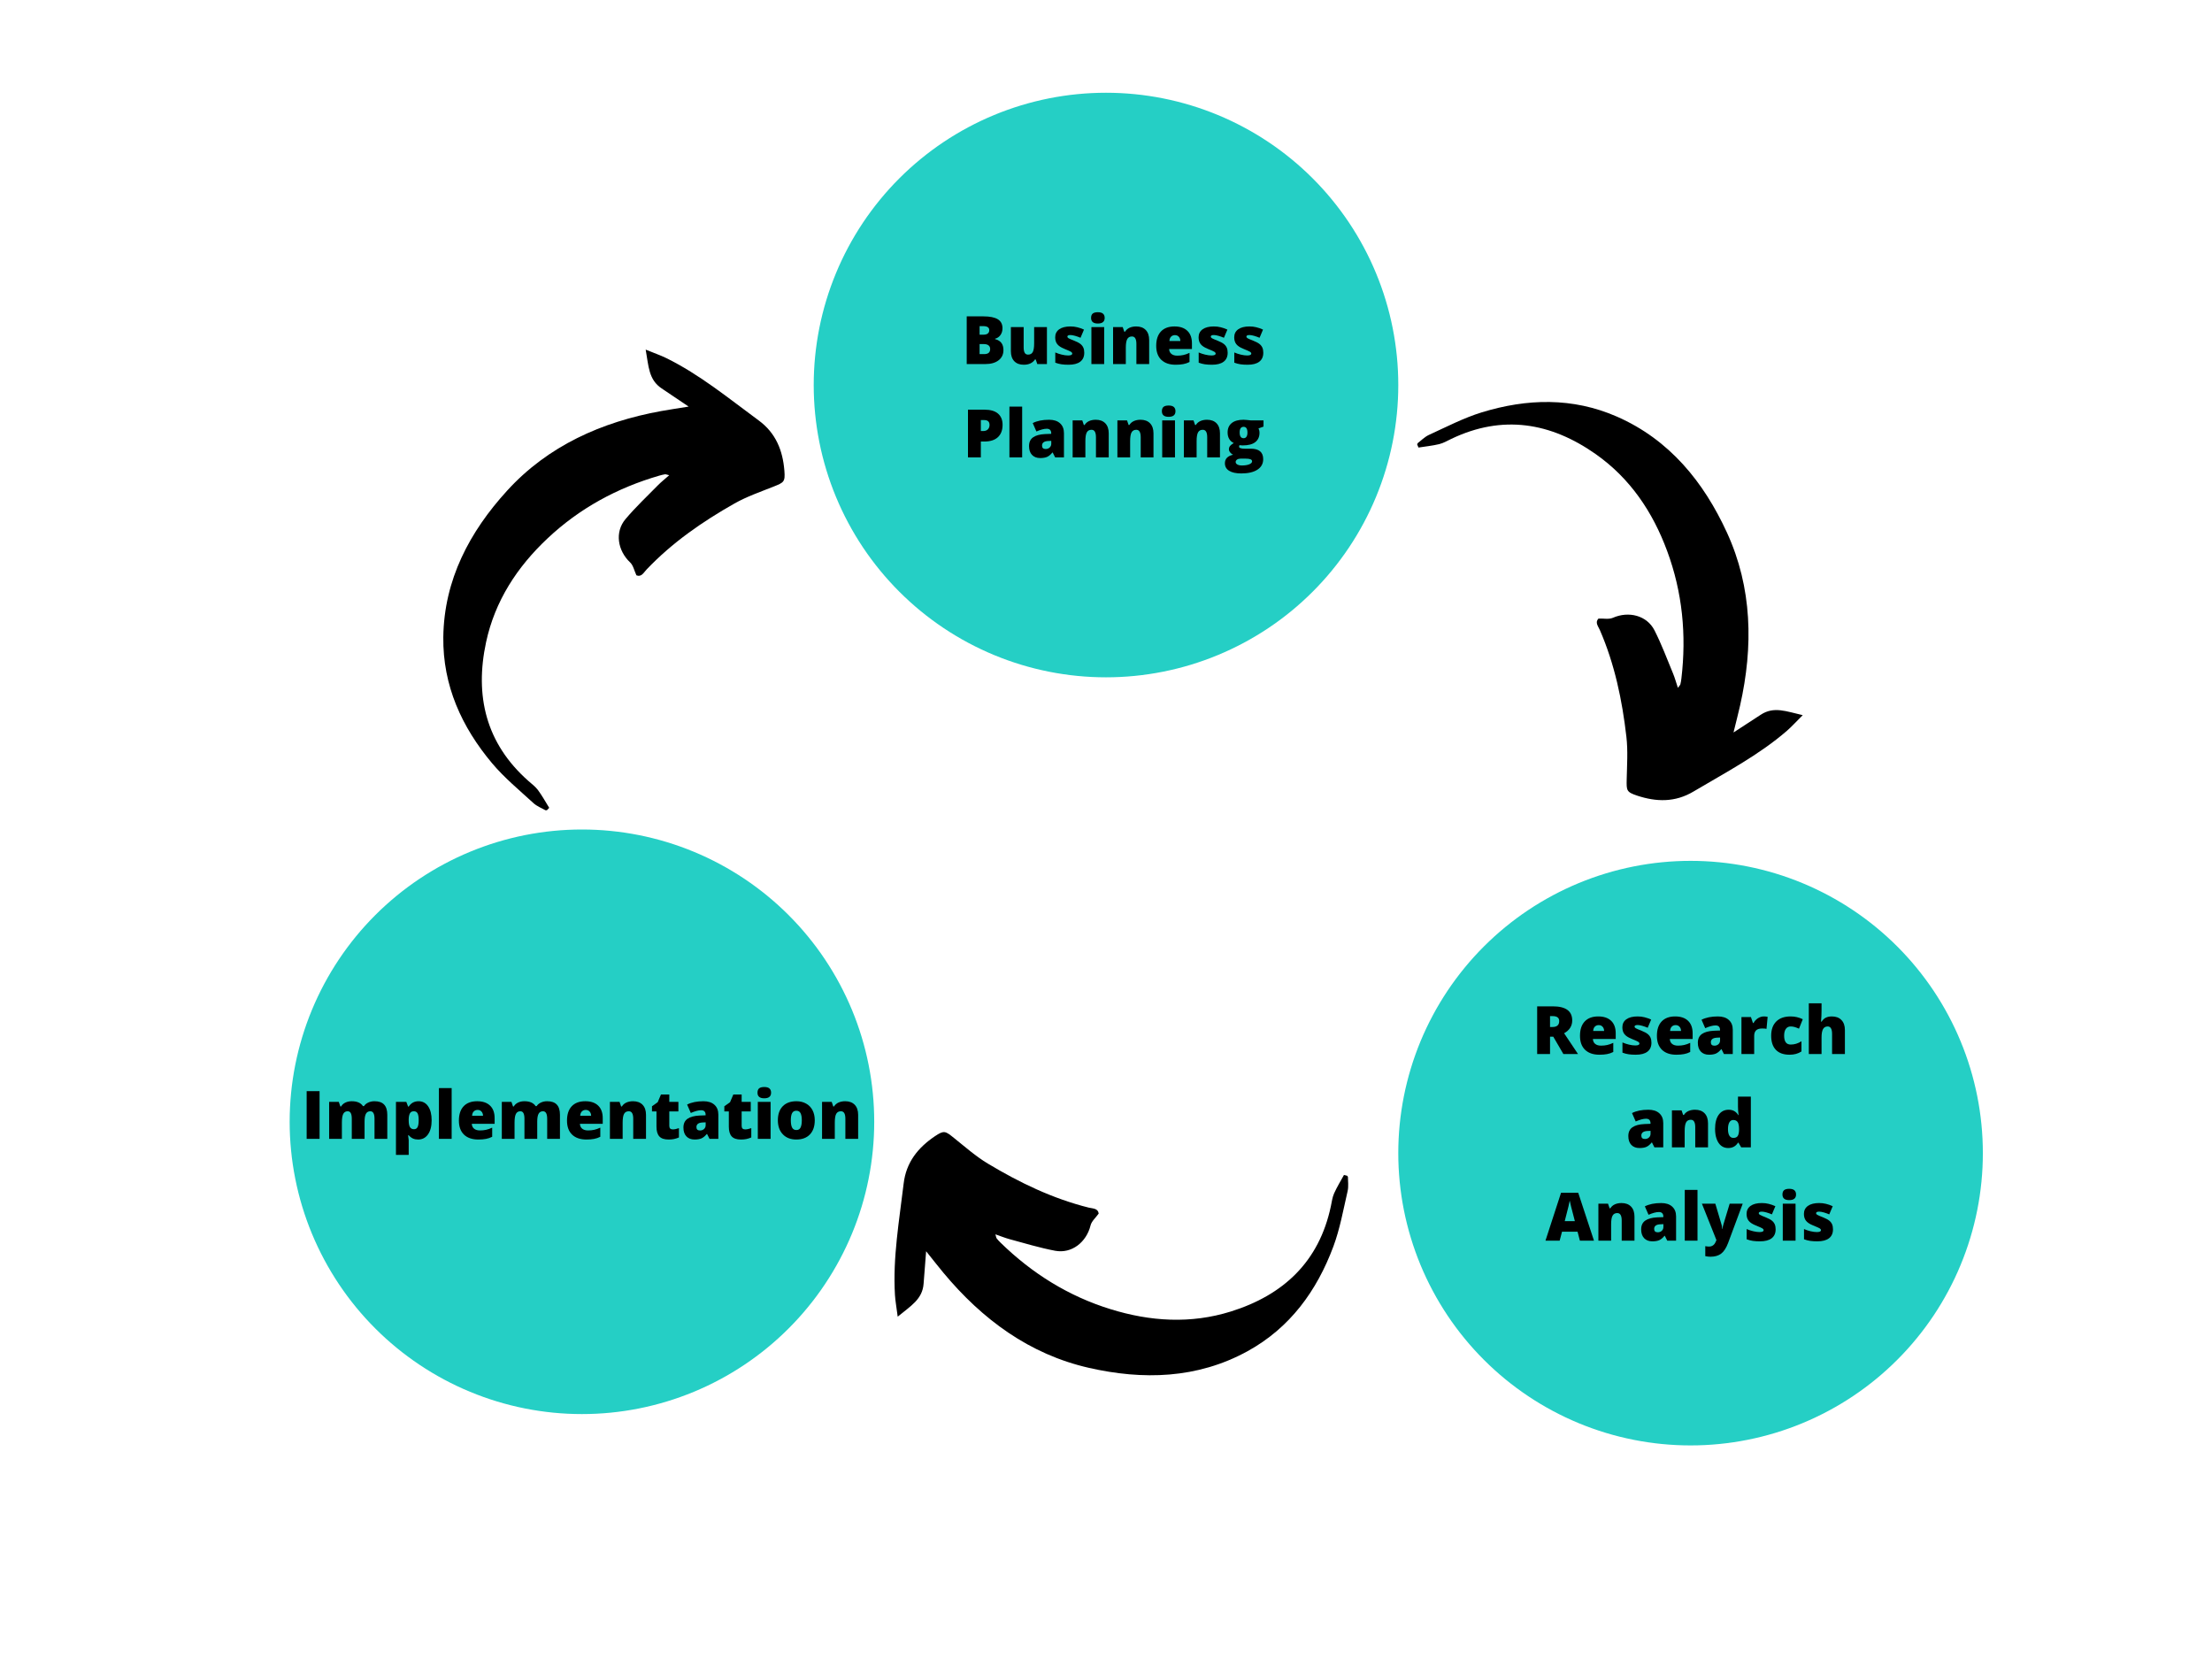 <?xml version="1.0" encoding="UTF-8"?>
<svg xmlns="http://www.w3.org/2000/svg" xmlns:xlink="http://www.w3.org/1999/xlink" width="768pt" height="576pt" viewBox="0 0 768 576" version="1.2">
<defs>
<g>
<symbol overflow="visible" id="glyph0-0">
<path style="stroke:none;" d="M 1.969 -16.562 L 11.516 -16.562 L 11.516 0 L 1.969 0 Z M 3.156 -1.172 L 10.328 -1.172 L 10.328 -15.391 L 3.156 -15.391 Z M 3.156 -1.172 "/>
</symbol>
<symbol overflow="visible" id="glyph0-1">
<path style="stroke:none;" d="M 1.797 -16.562 L 7.562 -16.562 C 9.812 -16.562 11.484 -16.227 12.578 -15.562 C 13.672 -14.895 14.219 -13.852 14.219 -12.438 C 14.219 -11.508 13.977 -10.719 13.5 -10.062 C 13.031 -9.406 12.406 -8.984 11.625 -8.797 L 11.625 -8.672 C 12.656 -8.398 13.398 -7.945 13.859 -7.312 C 14.316 -6.688 14.547 -5.863 14.547 -4.844 C 14.547 -3.344 13.977 -2.16 12.844 -1.297 C 11.719 -0.43 10.18 0 8.234 0 L 1.797 0 Z M 6.266 -10.203 L 7.609 -10.203 C 8.254 -10.203 8.75 -10.332 9.094 -10.594 C 9.445 -10.863 9.625 -11.258 9.625 -11.781 C 9.625 -12.707 8.922 -13.172 7.516 -13.172 L 6.266 -13.172 Z M 6.266 -6.938 L 6.266 -3.453 L 7.844 -3.453 C 9.238 -3.453 9.938 -4.039 9.938 -5.219 C 9.938 -5.77 9.75 -6.191 9.375 -6.484 C 9 -6.785 8.457 -6.938 7.75 -6.938 Z M 6.266 -6.938 "/>
</symbol>
<symbol overflow="visible" id="glyph0-2">
<path style="stroke:none;" d="M 10.672 0 L 10.125 -1.594 L 9.859 -1.594 C 9.484 -1.008 8.961 -0.555 8.297 -0.234 C 7.641 0.078 6.867 0.234 5.984 0.234 C 4.566 0.234 3.461 -0.176 2.672 -1 C 1.891 -1.82 1.5 -2.977 1.5 -4.469 L 1.5 -12.844 L 5.938 -12.844 L 5.938 -5.828 C 5.938 -4.984 6.055 -4.348 6.297 -3.922 C 6.535 -3.492 6.926 -3.281 7.469 -3.281 C 8.227 -3.281 8.77 -3.578 9.094 -4.172 C 9.414 -4.773 9.578 -5.789 9.578 -7.219 L 9.578 -12.844 L 14.016 -12.844 L 14.016 0 Z M 10.672 0 "/>
</symbol>
<symbol overflow="visible" id="glyph0-3">
<path style="stroke:none;" d="M 11.438 -3.938 C 11.438 -2.562 10.969 -1.52 10.031 -0.812 C 9.102 -0.113 7.758 0.234 6 0.234 C 5.051 0.234 4.223 0.18 3.516 0.078 C 2.816 -0.023 2.102 -0.211 1.375 -0.484 L 1.375 -4.031 C 2.062 -3.727 2.812 -3.477 3.625 -3.281 C 4.445 -3.082 5.18 -2.984 5.828 -2.984 C 6.785 -2.984 7.266 -3.203 7.266 -3.641 C 7.266 -3.867 7.129 -4.07 6.859 -4.25 C 6.586 -4.426 5.805 -4.773 4.516 -5.297 C 3.336 -5.773 2.516 -6.32 2.047 -6.938 C 1.578 -7.551 1.344 -8.332 1.344 -9.281 C 1.344 -10.469 1.801 -11.395 2.719 -12.062 C 3.645 -12.727 4.953 -13.062 6.641 -13.062 C 7.484 -13.062 8.273 -12.969 9.016 -12.781 C 9.766 -12.602 10.539 -12.332 11.344 -11.969 L 10.141 -9.125 C 9.547 -9.383 8.922 -9.609 8.266 -9.797 C 7.609 -9.984 7.07 -10.078 6.656 -10.078 C 5.938 -10.078 5.578 -9.898 5.578 -9.547 C 5.578 -9.328 5.703 -9.141 5.953 -8.984 C 6.203 -8.828 6.93 -8.508 8.141 -8.031 C 9.047 -7.664 9.719 -7.301 10.156 -6.938 C 10.594 -6.582 10.914 -6.164 11.125 -5.688 C 11.332 -5.207 11.438 -4.625 11.438 -3.938 Z M 11.438 -3.938 "/>
</symbol>
<symbol overflow="visible" id="glyph0-4">
<path style="stroke:none;" d="M 5.984 0 L 1.547 0 L 1.547 -12.844 L 5.984 -12.844 Z M 1.438 -16.031 C 1.438 -16.695 1.617 -17.191 1.984 -17.516 C 2.359 -17.836 2.957 -18 3.781 -18 C 4.602 -18 5.203 -17.832 5.578 -17.5 C 5.961 -17.164 6.156 -16.676 6.156 -16.031 C 6.156 -14.727 5.363 -14.078 3.781 -14.078 C 2.219 -14.078 1.438 -14.727 1.438 -16.031 Z M 1.438 -16.031 "/>
</symbol>
<symbol overflow="visible" id="glyph0-5">
<path style="stroke:none;" d="M 9.625 0 L 9.625 -7 C 9.625 -7.852 9.5 -8.492 9.25 -8.922 C 9.008 -9.359 8.617 -9.578 8.078 -9.578 C 7.328 -9.578 6.785 -9.281 6.453 -8.688 C 6.117 -8.094 5.953 -7.07 5.953 -5.625 L 5.953 0 L 1.531 0 L 1.531 -12.844 L 4.875 -12.844 L 5.422 -11.25 L 5.688 -11.25 C 6.062 -11.852 6.582 -12.305 7.25 -12.609 C 7.926 -12.91 8.695 -13.062 9.562 -13.062 C 10.977 -13.062 12.082 -12.648 12.875 -11.828 C 13.664 -11.004 14.062 -9.844 14.062 -8.344 L 14.062 0 Z M 9.625 0 "/>
</symbol>
<symbol overflow="visible" id="glyph0-6">
<path style="stroke:none;" d="M 7.734 0.234 C 5.586 0.234 3.922 -0.332 2.734 -1.469 C 1.555 -2.613 0.969 -4.234 0.969 -6.328 C 0.969 -8.492 1.516 -10.156 2.609 -11.312 C 3.711 -12.477 5.281 -13.062 7.312 -13.062 C 9.238 -13.062 10.727 -12.555 11.781 -11.547 C 12.844 -10.535 13.375 -9.082 13.375 -7.188 L 13.375 -5.219 L 5.453 -5.219 C 5.484 -4.5 5.742 -3.938 6.234 -3.531 C 6.734 -3.125 7.41 -2.922 8.266 -2.922 C 9.035 -2.922 9.75 -2.992 10.406 -3.141 C 11.062 -3.285 11.77 -3.535 12.531 -3.891 L 12.531 -0.719 C 11.832 -0.363 11.113 -0.117 10.375 0.016 C 9.633 0.16 8.754 0.234 7.734 0.234 Z M 7.469 -10.047 C 6.945 -10.047 6.508 -9.879 6.156 -9.547 C 5.801 -9.223 5.598 -8.711 5.547 -8.016 L 9.344 -8.016 C 9.332 -8.629 9.156 -9.117 8.812 -9.484 C 8.477 -9.859 8.031 -10.047 7.469 -10.047 Z M 7.469 -10.047 "/>
</symbol>
<symbol overflow="visible" id="glyph0-7">
<path style="stroke:none;" d="M 13.812 -11.297 C 13.812 -9.441 13.266 -8.008 12.172 -7 C 11.078 -6 9.523 -5.5 7.516 -5.5 L 6.266 -5.5 L 6.266 0 L 1.797 0 L 1.797 -16.562 L 7.516 -16.562 C 9.609 -16.562 11.18 -16.102 12.234 -15.188 C 13.285 -14.281 13.812 -12.984 13.812 -11.297 Z M 6.266 -9.141 L 7.078 -9.141 C 7.754 -9.141 8.289 -9.328 8.688 -9.703 C 9.082 -10.086 9.281 -10.609 9.281 -11.266 C 9.281 -12.391 8.66 -12.953 7.422 -12.953 L 6.266 -12.953 Z M 6.266 -9.141 "/>
</symbol>
<symbol overflow="visible" id="glyph0-8">
<path style="stroke:none;" d="M 5.953 0 L 1.531 0 L 1.531 -17.625 L 5.953 -17.625 Z M 5.953 0 "/>
</symbol>
<symbol overflow="visible" id="glyph0-9">
<path style="stroke:none;" d="M 9.906 0 L 9.047 -1.703 L 8.969 -1.703 C 8.363 -0.961 7.75 -0.453 7.125 -0.172 C 6.508 0.098 5.711 0.234 4.734 0.234 C 3.523 0.234 2.57 -0.129 1.875 -0.859 C 1.188 -1.586 0.844 -2.609 0.844 -3.922 C 0.844 -5.285 1.316 -6.301 2.266 -6.969 C 3.211 -7.633 4.594 -8.008 6.406 -8.094 L 8.547 -8.172 L 8.547 -8.344 C 8.547 -9.406 8.023 -9.938 6.984 -9.938 C 6.047 -9.938 4.852 -9.617 3.406 -8.984 L 2.125 -11.906 C 3.625 -12.676 5.516 -13.062 7.797 -13.062 C 9.441 -13.062 10.711 -12.648 11.609 -11.828 C 12.516 -11.016 12.969 -9.879 12.969 -8.422 L 12.969 0 Z M 6.609 -2.906 C 7.148 -2.906 7.609 -3.07 7.984 -3.406 C 8.367 -3.75 8.562 -4.191 8.562 -4.734 L 8.562 -5.734 L 7.547 -5.688 C 6.086 -5.633 5.359 -5.098 5.359 -4.078 C 5.359 -3.297 5.773 -2.906 6.609 -2.906 Z M 6.609 -2.906 "/>
</symbol>
<symbol overflow="visible" id="glyph0-10">
<path style="stroke:none;" d="M 13.641 -12.844 L 13.641 -10.688 L 11.891 -10.047 C 12.129 -9.609 12.25 -9.098 12.25 -8.516 C 12.25 -7.141 11.758 -6.066 10.781 -5.297 C 9.812 -4.535 8.367 -4.156 6.453 -4.156 C 5.973 -4.156 5.594 -4.188 5.312 -4.25 C 5.207 -4.051 5.156 -3.863 5.156 -3.688 C 5.156 -3.469 5.332 -3.301 5.688 -3.188 C 6.039 -3.07 6.504 -3.016 7.078 -3.016 L 9.219 -3.016 C 12.094 -3.016 13.531 -1.801 13.531 0.625 C 13.531 2.188 12.863 3.398 11.531 4.266 C 10.195 5.141 8.328 5.578 5.922 5.578 C 4.098 5.578 2.691 5.27 1.703 4.656 C 0.723 4.051 0.234 3.18 0.234 2.047 C 0.234 0.504 1.18 -0.484 3.078 -0.922 C 2.691 -1.086 2.352 -1.352 2.062 -1.719 C 1.77 -2.094 1.625 -2.461 1.625 -2.828 C 1.625 -3.234 1.734 -3.586 1.953 -3.891 C 2.172 -4.191 2.625 -4.555 3.312 -4.984 C 2.656 -5.273 2.133 -5.734 1.75 -6.359 C 1.363 -6.992 1.172 -7.758 1.172 -8.656 C 1.172 -10.051 1.645 -11.133 2.594 -11.906 C 3.551 -12.676 4.914 -13.062 6.688 -13.062 C 6.914 -13.062 7.316 -13.035 7.891 -12.984 C 8.473 -12.93 8.898 -12.883 9.172 -12.844 Z M 3.969 1.594 C 3.969 1.957 4.16 2.25 4.547 2.469 C 4.941 2.695 5.469 2.812 6.125 2.812 C 7.195 2.812 8.055 2.676 8.703 2.406 C 9.348 2.133 9.672 1.789 9.672 1.375 C 9.672 1.031 9.473 0.785 9.078 0.641 C 8.691 0.504 8.129 0.438 7.391 0.438 L 5.672 0.438 C 5.191 0.438 4.785 0.547 4.453 0.766 C 4.129 0.992 3.969 1.27 3.969 1.594 Z M 5.359 -8.641 C 5.359 -7.316 5.816 -6.656 6.734 -6.656 C 7.148 -6.656 7.473 -6.816 7.703 -7.141 C 7.941 -7.473 8.062 -7.961 8.062 -8.609 C 8.062 -9.941 7.617 -10.609 6.734 -10.609 C 5.816 -10.609 5.359 -9.953 5.359 -8.641 Z M 5.359 -8.641 "/>
</symbol>
<symbol overflow="visible" id="glyph0-11">
<path style="stroke:none;" d="M 6.266 -6.031 L 6.266 0 L 1.797 0 L 1.797 -16.562 L 7.219 -16.562 C 11.719 -16.562 13.969 -14.93 13.969 -11.672 C 13.969 -9.754 13.031 -8.27 11.156 -7.219 L 15.984 0 L 10.906 0 L 7.391 -6.031 Z M 6.266 -9.391 L 7.109 -9.391 C 8.672 -9.391 9.453 -10.082 9.453 -11.469 C 9.453 -12.602 8.688 -13.172 7.156 -13.172 L 6.266 -13.172 Z M 6.266 -9.391 "/>
</symbol>
<symbol overflow="visible" id="glyph0-12">
<path style="stroke:none;" d="M 9.281 -13.062 C 9.664 -13.062 10.031 -13.031 10.375 -12.969 L 10.625 -12.922 L 10.234 -8.75 C 9.867 -8.832 9.363 -8.875 8.719 -8.875 C 7.758 -8.875 7.055 -8.656 6.609 -8.219 C 6.172 -7.781 5.953 -7.145 5.953 -6.312 L 5.953 0 L 1.531 0 L 1.531 -12.844 L 4.828 -12.844 L 5.516 -10.781 L 5.734 -10.781 C 6.098 -11.469 6.609 -12.02 7.266 -12.438 C 7.93 -12.852 8.602 -13.062 9.281 -13.062 Z M 9.281 -13.062 "/>
</symbol>
<symbol overflow="visible" id="glyph0-13">
<path style="stroke:none;" d="M 7.375 0.234 C 5.27 0.234 3.676 -0.332 2.594 -1.469 C 1.508 -2.602 0.969 -4.234 0.969 -6.359 C 0.969 -8.484 1.551 -10.129 2.719 -11.297 C 3.895 -12.473 5.566 -13.062 7.734 -13.062 C 9.211 -13.062 10.613 -12.738 11.938 -12.094 L 10.625 -8.812 C 10.094 -9.051 9.598 -9.238 9.141 -9.375 C 8.691 -9.508 8.223 -9.578 7.734 -9.578 C 7.016 -9.578 6.457 -9.297 6.062 -8.734 C 5.664 -8.18 5.469 -7.395 5.469 -6.375 C 5.469 -4.32 6.227 -3.297 7.75 -3.297 C 9.051 -3.297 10.297 -3.676 11.484 -4.438 L 11.484 -0.906 C 10.348 -0.145 8.977 0.234 7.375 0.234 Z M 7.375 0.234 "/>
</symbol>
<symbol overflow="visible" id="glyph0-14">
<path style="stroke:none;" d="M 9.609 0 L 9.609 -7 C 9.609 -8.719 9.098 -9.578 8.078 -9.578 C 7.348 -9.578 6.812 -9.273 6.469 -8.672 C 6.125 -8.066 5.953 -7.055 5.953 -5.641 L 5.953 0 L 1.531 0 L 1.531 -17.625 L 5.953 -17.625 L 5.953 -15.125 C 5.953 -13.988 5.895 -12.695 5.781 -11.25 L 5.984 -11.25 C 6.398 -11.914 6.898 -12.383 7.484 -12.656 C 8.066 -12.926 8.742 -13.062 9.516 -13.062 C 10.953 -13.062 12.066 -12.645 12.859 -11.812 C 13.66 -10.988 14.062 -9.832 14.062 -8.344 L 14.062 0 Z M 9.609 0 "/>
</symbol>
<symbol overflow="visible" id="glyph0-15">
<path style="stroke:none;" d="M 5.516 0.234 C 4.598 0.234 3.797 -0.023 3.109 -0.547 C 2.43 -1.078 1.906 -1.848 1.531 -2.859 C 1.156 -3.867 0.969 -5.051 0.969 -6.406 C 0.969 -8.488 1.383 -10.117 2.219 -11.297 C 3.062 -12.473 4.219 -13.062 5.688 -13.062 C 6.406 -13.062 7.035 -12.914 7.578 -12.625 C 8.117 -12.344 8.609 -11.863 9.047 -11.188 L 9.141 -11.188 C 8.992 -12.188 8.922 -13.191 8.922 -14.203 L 8.922 -17.625 L 13.391 -17.625 L 13.391 0 L 10.047 0 L 9.094 -1.625 L 8.922 -1.625 C 8.16 -0.383 7.023 0.234 5.516 0.234 Z M 7.328 -3.281 C 8.035 -3.281 8.535 -3.5 8.828 -3.938 C 9.117 -4.383 9.273 -5.07 9.297 -6 L 9.297 -6.359 C 9.297 -7.492 9.133 -8.301 8.812 -8.781 C 8.488 -9.258 7.977 -9.5 7.281 -9.5 C 6.695 -9.5 6.242 -9.223 5.922 -8.672 C 5.609 -8.117 5.453 -7.336 5.453 -6.328 C 5.453 -5.336 5.613 -4.582 5.938 -4.062 C 6.258 -3.539 6.723 -3.281 7.328 -3.281 Z M 7.328 -3.281 "/>
</symbol>
<symbol overflow="visible" id="glyph0-16">
<path style="stroke:none;" d="M 11.953 0 L 11.141 -3.109 L 5.75 -3.109 L 4.922 0 L 0 0 L 5.406 -16.625 L 11.375 -16.625 L 16.844 0 Z M 10.203 -6.781 L 9.5 -9.5 C 9.332 -10.102 9.129 -10.883 8.891 -11.844 C 8.648 -12.801 8.492 -13.488 8.422 -13.906 C 8.348 -13.52 8.211 -12.883 8.016 -12 C 7.816 -11.113 7.375 -9.375 6.688 -6.781 Z M 10.203 -6.781 "/>
</symbol>
<symbol overflow="visible" id="glyph0-17">
<path style="stroke:none;" d="M -0.016 -12.844 L 4.641 -12.844 L 6.828 -5.469 C 6.93 -5.082 7 -4.617 7.031 -4.078 L 7.125 -4.078 C 7.188 -4.598 7.273 -5.055 7.391 -5.453 L 9.625 -12.844 L 14.156 -12.844 L 9.078 0.812 C 8.422 2.551 7.617 3.781 6.672 4.5 C 5.723 5.219 4.488 5.578 2.969 5.578 C 2.375 5.578 1.77 5.508 1.156 5.375 L 1.156 1.906 C 1.551 2 2.008 2.047 2.531 2.047 C 2.914 2.047 3.254 1.969 3.547 1.812 C 3.848 1.664 4.109 1.453 4.328 1.172 C 4.547 0.898 4.781 0.445 5.031 -0.188 Z M -0.016 -12.844 "/>
</symbol>
<symbol overflow="visible" id="glyph0-18">
<path style="stroke:none;" d="M 1.797 0 L 1.797 -16.562 L 6.281 -16.562 L 6.281 0 Z M 1.797 0 "/>
</symbol>
<symbol overflow="visible" id="glyph0-19">
<path style="stroke:none;" d="M 17.281 0 L 17.281 -6.984 C 17.281 -7.848 17.16 -8.492 16.922 -8.922 C 16.691 -9.359 16.32 -9.578 15.812 -9.578 C 15.125 -9.578 14.617 -9.285 14.297 -8.703 C 13.984 -8.129 13.828 -7.223 13.828 -5.984 L 13.828 0 L 9.391 0 L 9.391 -6.984 C 9.391 -7.848 9.273 -8.492 9.047 -8.922 C 8.828 -9.359 8.461 -9.578 7.953 -9.578 C 7.254 -9.578 6.742 -9.27 6.422 -8.656 C 6.109 -8.039 5.953 -7.031 5.953 -5.625 L 5.953 0 L 1.531 0 L 1.531 -12.844 L 4.875 -12.844 L 5.422 -11.25 L 5.688 -11.25 C 6.031 -11.844 6.523 -12.289 7.172 -12.594 C 7.816 -12.906 8.551 -13.062 9.375 -13.062 C 11.219 -13.062 12.516 -12.5 13.266 -11.375 L 13.625 -11.375 C 13.977 -11.906 14.477 -12.316 15.125 -12.609 C 15.77 -12.91 16.484 -13.062 17.266 -13.062 C 18.785 -13.062 19.906 -12.672 20.625 -11.891 C 21.352 -11.117 21.719 -9.938 21.719 -8.344 L 21.719 0 Z M 17.281 0 "/>
</symbol>
<symbol overflow="visible" id="glyph0-20">
<path style="stroke:none;" d="M 9.234 0.234 C 8.586 0.234 8.004 0.125 7.484 -0.094 C 6.973 -0.312 6.461 -0.695 5.953 -1.25 L 5.75 -1.25 C 5.883 -0.352 5.953 0.203 5.953 0.422 L 5.953 5.578 L 1.531 5.578 L 1.531 -12.844 L 5.125 -12.844 L 5.75 -11.203 L 5.953 -11.203 C 6.773 -12.441 7.914 -13.062 9.375 -13.062 C 10.789 -13.062 11.898 -12.473 12.703 -11.297 C 13.516 -10.117 13.922 -8.504 13.922 -6.453 C 13.922 -4.379 13.5 -2.742 12.656 -1.547 C 11.812 -0.359 10.672 0.234 9.234 0.234 Z M 7.75 -9.578 C 7.102 -9.578 6.648 -9.344 6.391 -8.875 C 6.129 -8.414 5.984 -7.734 5.953 -6.828 L 5.953 -6.469 C 5.953 -5.363 6.098 -4.566 6.391 -4.078 C 6.691 -3.586 7.16 -3.344 7.797 -3.344 C 8.359 -3.344 8.77 -3.582 9.031 -4.062 C 9.289 -4.551 9.422 -5.359 9.422 -6.484 C 9.422 -7.586 9.289 -8.379 9.031 -8.859 C 8.77 -9.336 8.344 -9.578 7.75 -9.578 Z M 7.75 -9.578 "/>
</symbol>
<symbol overflow="visible" id="glyph0-21">
<path style="stroke:none;" d="M 7.812 -3.281 C 8.414 -3.281 9.129 -3.426 9.953 -3.719 L 9.953 -0.484 C 9.359 -0.234 8.789 -0.051 8.25 0.062 C 7.707 0.176 7.078 0.234 6.359 0.234 C 4.867 0.234 3.797 -0.129 3.141 -0.859 C 2.484 -1.586 2.156 -2.707 2.156 -4.219 L 2.156 -9.516 L 0.594 -9.516 L 0.594 -11.312 L 2.578 -12.719 L 3.719 -15.406 L 6.609 -15.406 L 6.609 -12.844 L 9.766 -12.844 L 9.766 -9.516 L 6.609 -9.516 L 6.609 -4.516 C 6.609 -3.691 7.008 -3.281 7.812 -3.281 Z M 7.812 -3.281 "/>
</symbol>
<symbol overflow="visible" id="glyph0-22">
<path style="stroke:none;" d="M 13.781 -6.453 C 13.781 -4.348 13.219 -2.707 12.094 -1.531 C 10.969 -0.352 9.391 0.234 7.359 0.234 C 5.41 0.234 3.859 -0.363 2.703 -1.562 C 1.547 -2.77 0.969 -4.398 0.969 -6.453 C 0.969 -8.535 1.531 -10.156 2.656 -11.312 C 3.789 -12.477 5.379 -13.062 7.422 -13.062 C 8.68 -13.062 9.797 -12.789 10.766 -12.25 C 11.734 -11.719 12.477 -10.953 13 -9.953 C 13.52 -8.953 13.781 -7.785 13.781 -6.453 Z M 5.469 -6.453 C 5.469 -5.348 5.613 -4.504 5.906 -3.922 C 6.207 -3.348 6.703 -3.062 7.391 -3.062 C 8.078 -3.062 8.562 -3.348 8.844 -3.922 C 9.133 -4.504 9.281 -5.348 9.281 -6.453 C 9.281 -7.547 9.133 -8.367 8.844 -8.922 C 8.562 -9.484 8.07 -9.766 7.375 -9.766 C 6.695 -9.766 6.207 -9.484 5.906 -8.922 C 5.613 -8.367 5.469 -7.547 5.469 -6.453 Z M 5.469 -6.453 "/>
</symbol>
</g>
<clipPath id="clip1">
  <path d="M 153.914 121.195 L 272.414 121.195 L 272.414 281.32 L 153.914 281.32 Z M 153.914 121.195 "/>
</clipPath>
<clipPath id="clip2">
  <path d="M 491 139 L 626 139 L 626 278 L 491 278 Z M 491 139 "/>
</clipPath>
<clipPath id="clip3">
  <path d="M 506.062 121.199 L 653.84 183.828 L 607.602 292.934 L 459.824 230.305 Z M 506.062 121.199 "/>
</clipPath>
<clipPath id="clip4">
  <path d="M 653.496 183.68 L 505.719 121.051 L 459.477 230.156 L 607.254 292.789 Z M 653.496 183.68 "/>
</clipPath>
<clipPath id="clip5">
  <path d="M 310 393 L 469 393 L 469 478 L 310 478 Z M 310 393 "/>
</clipPath>
<clipPath id="clip6">
  <path d="M 485.477 439.52 L 345.797 518.578 L 287.43 415.449 L 427.109 336.395 Z M 485.477 439.52 "/>
</clipPath>
<clipPath id="clip7">
  <path d="M 346.125 518.391 L 485.805 439.336 L 427.434 336.207 L 287.754 415.266 Z M 346.125 518.391 "/>
</clipPath>
</defs>
<g id="surface1">
<path style=" stroke:none;fill-rule:nonzero;fill:rgb(14.51%,81.18%,77.249%);fill-opacity:1;" d="M 384 32.203 C 382.34 32.203 380.68 32.242 379.02 32.324 C 377.363 32.406 375.707 32.527 374.055 32.691 C 372.398 32.852 370.754 33.055 369.109 33.301 C 367.469 33.543 365.832 33.828 364.203 34.152 C 362.574 34.477 360.953 34.84 359.344 35.242 C 357.73 35.645 356.133 36.09 354.543 36.57 C 352.953 37.055 351.375 37.574 349.812 38.133 C 348.25 38.691 346.699 39.289 345.164 39.926 C 343.629 40.562 342.113 41.234 340.613 41.945 C 339.109 42.656 337.629 43.402 336.164 44.184 C 334.699 44.969 333.254 45.785 331.828 46.641 C 330.402 47.492 329 48.383 327.621 49.305 C 326.238 50.227 324.883 51.184 323.547 52.172 C 322.215 53.16 320.906 54.184 319.621 55.238 C 318.336 56.289 317.082 57.375 315.852 58.488 C 314.621 59.605 313.418 60.75 312.242 61.926 C 311.066 63.098 309.922 64.301 308.809 65.531 C 307.691 66.762 306.609 68.02 305.555 69.305 C 304.5 70.586 303.48 71.895 302.492 73.23 C 301.5 74.562 300.543 75.922 299.621 77.301 C 298.699 78.684 297.812 80.086 296.957 81.512 C 296.105 82.934 295.285 84.379 294.504 85.844 C 293.719 87.309 292.973 88.793 292.262 90.293 C 291.555 91.793 290.879 93.312 290.246 94.848 C 289.609 96.383 289.012 97.93 288.453 99.496 C 287.891 101.059 287.371 102.633 286.891 104.223 C 286.406 105.812 285.965 107.414 285.562 109.023 C 285.156 110.637 284.793 112.254 284.469 113.883 C 284.145 115.512 283.863 117.148 283.617 118.793 C 283.375 120.434 283.172 122.082 283.008 123.734 C 282.844 125.387 282.723 127.043 282.641 128.703 C 282.559 130.359 282.52 132.02 282.52 133.684 C 282.52 135.344 282.559 137.004 282.641 138.66 C 282.723 140.32 282.844 141.977 283.008 143.629 C 283.172 145.281 283.375 146.93 283.617 148.57 C 283.863 150.215 284.145 151.852 284.469 153.48 C 284.793 155.109 285.156 156.73 285.562 158.34 C 285.965 159.949 286.406 161.551 286.891 163.141 C 287.371 164.73 287.891 166.305 288.453 167.871 C 289.012 169.434 289.609 170.98 290.246 172.516 C 290.879 174.051 291.555 175.57 292.262 177.07 C 292.973 178.57 293.719 180.055 294.504 181.52 C 295.285 182.984 296.105 184.43 296.957 185.852 C 297.812 187.277 298.699 188.68 299.621 190.062 C 300.543 191.441 301.5 192.801 302.492 194.133 C 303.48 195.469 304.5 196.777 305.555 198.059 C 306.609 199.344 307.691 200.602 308.809 201.832 C 309.922 203.062 311.066 204.266 312.242 205.438 C 313.418 206.613 314.621 207.758 315.852 208.875 C 317.082 209.988 318.336 211.074 319.621 212.129 C 320.906 213.18 322.215 214.203 323.547 215.191 C 324.883 216.18 326.238 217.137 327.621 218.059 C 329 218.98 330.402 219.871 331.828 220.723 C 333.254 221.578 334.699 222.398 336.164 223.18 C 337.629 223.961 339.109 224.707 340.613 225.418 C 342.113 226.129 343.629 226.801 345.164 227.438 C 346.699 228.074 348.25 228.672 349.812 229.23 C 351.375 229.789 352.953 230.309 354.543 230.793 C 356.133 231.273 357.73 231.719 359.344 232.121 C 360.953 232.523 362.574 232.887 364.203 233.211 C 365.832 233.535 367.469 233.82 369.109 234.062 C 370.754 234.309 372.398 234.512 374.055 234.672 C 375.707 234.836 377.363 234.957 379.02 235.039 C 380.68 235.121 382.34 235.164 384 235.164 C 385.66 235.164 387.32 235.121 388.98 235.039 C 390.637 234.957 392.293 234.836 393.945 234.672 C 395.602 234.512 397.246 234.309 398.891 234.062 C 400.531 233.82 402.168 233.535 403.797 233.211 C 405.426 232.887 407.047 232.523 408.656 232.121 C 410.27 231.719 411.867 231.273 413.457 230.793 C 415.047 230.309 416.625 229.789 418.188 229.23 C 419.75 228.672 421.301 228.074 422.836 227.438 C 424.371 226.801 425.887 226.129 427.387 225.418 C 428.891 224.707 430.371 223.961 431.836 223.18 C 433.301 222.398 434.746 221.578 436.172 220.723 C 437.598 219.871 439 218.98 440.379 218.059 C 441.762 217.137 443.117 216.18 444.453 215.191 C 445.785 214.203 447.094 213.18 448.379 212.129 C 449.664 211.074 450.918 209.988 452.148 208.875 C 453.379 207.758 454.582 206.613 455.758 205.438 C 456.934 204.266 458.078 203.062 459.191 201.832 C 460.309 200.602 461.391 199.344 462.445 198.059 C 463.5 196.777 464.52 195.469 465.508 194.133 C 466.5 192.801 467.457 191.441 468.379 190.062 C 469.301 188.68 470.188 187.277 471.043 185.852 C 471.895 184.43 472.715 182.984 473.496 181.52 C 474.281 180.055 475.027 178.57 475.738 177.07 C 476.445 175.57 477.121 174.051 477.754 172.516 C 478.391 170.98 478.988 169.434 479.547 167.871 C 480.109 166.305 480.629 164.73 481.109 163.141 C 481.594 161.551 482.035 159.949 482.438 158.34 C 482.844 156.73 483.207 155.109 483.531 153.48 C 483.855 151.852 484.137 150.215 484.383 148.57 C 484.625 146.93 484.828 145.281 484.992 143.629 C 485.156 141.977 485.277 140.32 485.359 138.66 C 485.441 137.004 485.48 135.344 485.48 133.684 C 485.48 132.02 485.441 130.359 485.359 128.703 C 485.277 127.043 485.156 125.387 484.992 123.734 C 484.828 122.082 484.625 120.434 484.383 118.793 C 484.137 117.148 483.855 115.512 483.531 113.883 C 483.207 112.254 482.844 110.637 482.438 109.023 C 482.035 107.414 481.594 105.812 481.109 104.223 C 480.629 102.633 480.109 101.059 479.547 99.496 C 478.988 97.93 478.391 96.383 477.754 94.848 C 477.121 93.312 476.445 91.793 475.738 90.293 C 475.027 88.793 474.281 87.309 473.496 85.844 C 472.715 84.379 471.895 82.934 471.043 81.512 C 470.188 80.086 469.301 78.684 468.379 77.301 C 467.453 75.922 466.5 74.562 465.508 73.23 C 464.52 71.895 463.5 70.586 462.445 69.305 C 461.391 68.02 460.309 66.762 459.191 65.531 C 458.078 64.301 456.934 63.098 455.758 61.926 C 454.582 60.75 453.379 59.605 452.148 58.488 C 450.918 57.375 449.664 56.289 448.379 55.238 C 447.094 54.184 445.785 53.16 444.453 52.172 C 443.117 51.184 441.762 50.227 440.379 49.305 C 439 48.383 437.598 47.492 436.172 46.641 C 434.746 45.785 433.301 44.969 431.836 44.184 C 430.371 43.402 428.891 42.656 427.387 41.945 C 425.887 41.234 424.371 40.562 422.836 39.926 C 421.301 39.289 419.75 38.691 418.188 38.133 C 416.625 37.574 415.047 37.055 413.457 36.57 C 411.867 36.09 410.27 35.645 408.656 35.242 C 407.047 34.84 405.426 34.477 403.797 34.152 C 402.168 33.828 400.531 33.543 398.891 33.301 C 397.246 33.055 395.602 32.852 393.945 32.691 C 392.293 32.527 390.637 32.406 388.98 32.324 C 387.32 32.242 385.66 32.203 384 32.203 Z M 384 32.203 "/>
<path style=" stroke:none;fill-rule:nonzero;fill:rgb(14.51%,81.18%,77.249%);fill-opacity:1;" d="M 586.961 298.887 C 585.301 298.887 583.641 298.926 581.98 299.008 C 580.324 299.09 578.668 299.211 577.016 299.375 C 575.359 299.535 573.715 299.738 572.07 299.984 C 570.426 300.227 568.793 300.512 567.164 300.836 C 565.535 301.16 563.914 301.523 562.305 301.926 C 560.691 302.328 559.09 302.773 557.504 303.254 C 555.914 303.738 554.336 304.258 552.773 304.816 C 551.211 305.375 549.66 305.973 548.125 306.609 C 546.59 307.246 545.074 307.918 543.57 308.629 C 542.07 309.34 540.586 310.086 539.125 310.867 C 537.66 311.652 536.215 312.469 534.789 313.324 C 533.363 314.176 531.961 315.066 530.582 315.988 C 529.199 316.91 527.844 317.867 526.508 318.855 C 525.176 319.844 523.867 320.867 522.582 321.922 C 521.297 322.973 520.043 324.059 518.812 325.172 C 517.578 326.289 516.379 327.434 515.203 328.609 C 514.027 329.781 512.883 330.984 511.77 332.215 C 510.652 333.445 509.57 334.703 508.516 335.988 C 507.461 337.27 506.441 338.578 505.449 339.914 C 504.461 341.246 503.504 342.605 502.582 343.984 C 501.66 345.367 500.773 346.77 499.918 348.195 C 499.062 349.617 498.246 351.062 497.465 352.527 C 496.68 353.992 495.934 355.477 495.223 356.977 C 494.512 358.477 493.84 359.996 493.203 361.531 C 492.57 363.066 491.973 364.613 491.414 366.176 C 490.852 367.742 490.332 369.316 489.852 370.906 C 489.367 372.496 488.926 374.098 488.523 375.707 C 488.117 377.32 487.754 378.938 487.43 380.566 C 487.105 382.195 486.824 383.832 486.578 385.477 C 486.336 387.117 486.133 388.766 485.969 390.418 C 485.805 392.07 485.684 393.727 485.602 395.387 C 485.52 397.043 485.48 398.703 485.48 400.367 C 485.48 402.027 485.52 403.688 485.602 405.344 C 485.684 407.004 485.805 408.66 485.969 410.312 C 486.133 411.965 486.336 413.613 486.578 415.254 C 486.824 416.898 487.105 418.535 487.43 420.164 C 487.754 421.793 488.117 423.41 488.523 425.023 C 488.926 426.633 489.367 428.234 489.852 429.824 C 490.332 431.414 490.852 432.988 491.414 434.555 C 491.973 436.117 492.57 437.664 493.203 439.199 C 493.84 440.734 494.512 442.254 495.223 443.754 C 495.934 445.254 496.68 446.738 497.465 448.203 C 498.246 449.668 499.062 451.113 499.918 452.535 C 500.773 453.961 501.66 455.363 502.582 456.746 C 503.504 458.125 504.461 459.484 505.449 460.816 C 506.441 462.152 507.461 463.461 508.516 464.742 C 509.57 466.027 510.652 467.285 511.77 468.516 C 512.883 469.746 514.027 470.949 515.203 472.121 C 516.379 473.297 517.578 474.441 518.812 475.559 C 520.043 476.672 521.297 477.758 522.582 478.812 C 523.867 479.863 525.176 480.887 526.508 481.875 C 527.844 482.863 529.199 483.82 530.582 484.742 C 531.961 485.664 533.363 486.555 534.789 487.406 C 536.215 488.262 537.66 489.082 539.125 489.863 C 540.586 490.645 542.07 491.391 543.57 492.102 C 545.074 492.812 546.59 493.484 548.125 494.121 C 549.66 494.758 551.211 495.355 552.773 495.914 C 554.336 496.473 555.914 496.992 557.504 497.477 C 559.09 497.957 560.691 498.402 562.305 498.805 C 563.914 499.207 565.535 499.57 567.164 499.895 C 568.793 500.219 570.426 500.504 572.07 500.746 C 573.715 500.992 575.359 501.195 577.016 501.355 C 578.668 501.52 580.324 501.641 581.98 501.723 C 583.641 501.805 585.301 501.844 586.961 501.844 C 588.621 501.844 590.281 501.805 591.941 501.723 C 593.598 501.641 595.254 501.52 596.906 501.355 C 598.559 501.195 600.207 500.992 601.852 500.746 C 603.492 500.504 605.129 500.219 606.758 499.895 C 608.387 499.57 610.008 499.207 611.617 498.805 C 613.23 498.402 614.828 497.957 616.418 497.477 C 618.008 496.992 619.586 496.473 621.148 495.914 C 622.711 495.355 624.262 494.758 625.797 494.121 C 627.328 493.484 628.848 492.812 630.348 492.102 C 631.852 491.391 633.332 490.645 634.797 489.863 C 636.262 489.082 637.707 488.262 639.133 487.406 C 640.555 486.555 641.961 485.664 643.34 484.742 C 644.723 483.82 646.078 482.863 647.414 481.875 C 648.746 480.887 650.055 479.863 651.34 478.812 C 652.621 477.758 653.879 476.672 655.109 475.559 C 656.34 474.441 657.543 473.297 658.719 472.121 C 659.891 470.949 661.039 469.746 662.152 468.516 C 663.27 467.285 664.352 466.027 665.406 464.742 C 666.461 463.461 667.48 462.152 668.469 460.816 C 669.461 459.484 670.414 458.125 671.34 456.746 C 672.262 455.363 673.148 453.961 674.004 452.535 C 674.855 451.113 675.676 449.668 676.457 448.203 C 677.242 446.738 677.988 445.254 678.699 443.754 C 679.406 442.254 680.082 440.734 680.715 439.199 C 681.352 437.664 681.949 436.117 682.508 434.555 C 683.066 432.988 683.59 431.414 684.07 429.824 C 684.555 428.234 684.996 426.633 685.398 425.023 C 685.805 423.41 686.168 421.793 686.492 420.164 C 686.816 418.535 687.098 416.898 687.344 415.254 C 687.586 413.613 687.789 411.965 687.953 410.312 C 688.113 408.66 688.238 407.004 688.32 405.344 C 688.398 403.688 688.441 402.027 688.441 400.367 C 688.441 398.703 688.398 397.043 688.32 395.387 C 688.238 393.727 688.113 392.07 687.953 390.418 C 687.789 388.766 687.586 387.117 687.344 385.477 C 687.098 383.832 686.816 382.195 686.492 380.566 C 686.168 378.938 685.805 377.32 685.398 375.707 C 684.996 374.098 684.555 372.496 684.07 370.906 C 683.59 369.316 683.066 367.742 682.508 366.176 C 681.949 364.613 681.352 363.066 680.715 361.531 C 680.082 359.996 679.406 358.477 678.699 356.977 C 677.988 355.477 677.242 353.992 676.457 352.527 C 675.676 351.062 674.855 349.617 674.004 348.195 C 673.148 346.77 672.262 345.367 671.34 343.984 C 670.414 342.605 669.461 341.246 668.469 339.914 C 667.48 338.578 666.461 337.27 665.406 335.988 C 664.352 334.703 663.27 333.445 662.152 332.215 C 661.039 330.984 659.891 329.781 658.719 328.609 C 657.543 327.434 656.34 326.289 655.109 325.172 C 653.879 324.059 652.621 322.973 651.34 321.922 C 650.055 320.867 648.746 319.844 647.414 318.855 C 646.078 317.867 644.723 316.91 643.34 315.988 C 641.961 315.066 640.555 314.176 639.133 313.324 C 637.707 312.469 636.262 311.652 634.797 310.867 C 633.332 310.086 631.852 309.34 630.348 308.629 C 628.848 307.918 627.328 307.246 625.797 306.609 C 624.262 305.973 622.711 305.375 621.148 304.816 C 619.586 304.258 618.008 303.738 616.418 303.254 C 614.828 302.773 613.23 302.328 611.617 301.926 C 610.008 301.523 608.387 301.16 606.758 300.836 C 605.129 300.512 603.492 300.227 601.852 299.984 C 600.207 299.738 598.559 299.535 596.906 299.375 C 595.254 299.211 593.598 299.09 591.941 299.008 C 590.281 298.926 588.621 298.887 586.961 298.887 Z M 586.961 298.887 "/>
<path style=" stroke:none;fill-rule:nonzero;fill:rgb(14.51%,81.18%,77.249%);fill-opacity:1;" d="M 202.047 288 C 200.387 288 198.727 288.039 197.07 288.121 C 195.41 288.203 193.754 288.324 192.102 288.488 C 190.449 288.652 188.801 288.855 187.16 289.098 C 185.516 289.344 183.879 289.625 182.25 289.949 C 180.621 290.273 179.004 290.637 177.391 291.043 C 175.781 291.445 174.18 291.887 172.59 292.371 C 171 292.852 169.426 293.371 167.859 293.934 C 166.297 294.492 164.75 295.09 163.215 295.727 C 161.68 296.359 160.16 297.031 158.66 297.742 C 157.16 298.453 155.676 299.199 154.211 299.984 C 152.746 300.766 151.301 301.582 149.879 302.438 C 148.453 303.293 147.051 304.18 145.668 305.102 C 144.289 306.023 142.93 306.98 141.598 307.969 C 140.262 308.961 138.953 309.98 137.672 311.035 C 136.387 312.09 135.129 313.172 133.898 314.289 C 132.668 315.402 131.465 316.547 130.293 317.723 C 129.117 318.898 127.973 320.102 126.855 321.332 C 125.742 322.562 124.656 323.816 123.602 325.102 C 122.551 326.387 121.527 327.695 120.539 329.027 C 119.551 330.363 118.594 331.719 117.672 333.102 C 116.75 334.48 115.859 335.883 115.008 337.309 C 114.152 338.734 113.336 340.18 112.551 341.645 C 111.77 343.109 111.023 344.59 110.312 346.094 C 109.602 347.594 108.93 349.109 108.293 350.645 C 107.656 352.18 107.059 353.73 106.5 355.293 C 105.941 356.855 105.422 358.434 104.938 360.023 C 104.457 361.613 104.012 363.211 103.609 364.824 C 103.207 366.434 102.844 368.055 102.52 369.684 C 102.195 371.312 101.91 372.945 101.668 374.59 C 101.422 376.234 101.219 377.879 101.059 379.535 C 100.895 381.188 100.773 382.844 100.691 384.5 C 100.609 386.16 100.57 387.82 100.57 389.48 C 100.57 391.141 100.609 392.801 100.691 394.461 C 100.773 396.117 100.895 397.773 101.059 399.426 C 101.219 401.078 101.422 402.727 101.668 404.371 C 101.91 406.012 102.195 407.648 102.52 409.277 C 102.844 410.906 103.207 412.527 103.609 414.137 C 104.012 415.75 104.457 417.348 104.938 418.938 C 105.422 420.527 105.941 422.105 106.5 423.668 C 107.059 425.23 107.656 426.781 108.293 428.316 C 108.93 429.848 109.602 431.367 110.312 432.867 C 111.023 434.371 111.77 435.852 112.551 437.316 C 113.336 438.781 114.152 440.227 115.008 441.652 C 115.859 443.074 116.75 444.48 117.672 445.859 C 118.594 447.242 119.551 448.598 120.539 449.934 C 121.527 451.266 122.551 452.574 123.602 453.859 C 124.656 455.141 125.742 456.398 126.855 457.629 C 127.973 458.859 129.117 460.062 130.293 461.238 C 131.465 462.41 132.668 463.559 133.898 464.672 C 135.129 465.789 136.387 466.871 137.672 467.926 C 138.953 468.98 140.262 470 141.598 470.988 C 142.93 471.98 144.289 472.934 145.668 473.859 C 147.051 474.781 148.453 475.668 149.879 476.523 C 151.301 477.375 152.746 478.195 154.211 478.977 C 155.676 479.762 157.16 480.508 158.66 481.219 C 160.16 481.926 161.68 482.602 163.215 483.234 C 164.75 483.871 166.297 484.469 167.859 485.027 C 169.426 485.59 171 486.109 172.59 486.59 C 174.18 487.074 175.781 487.516 177.391 487.918 C 179.004 488.324 180.621 488.688 182.25 489.012 C 183.879 489.336 185.516 489.617 187.16 489.863 C 188.801 490.105 190.449 490.309 192.102 490.473 C 193.754 490.637 195.41 490.758 197.07 490.84 C 198.727 490.918 200.387 490.961 202.047 490.961 C 203.711 490.961 205.371 490.918 207.027 490.84 C 208.688 490.758 210.344 490.637 211.996 490.473 C 213.648 490.309 215.297 490.105 216.938 489.863 C 218.582 489.617 220.219 489.336 221.848 489.012 C 223.477 488.688 225.094 488.324 226.707 487.918 C 228.316 487.516 229.918 487.074 231.508 486.59 C 233.098 486.109 234.672 485.59 236.238 485.027 C 237.801 484.469 239.348 483.871 240.883 483.234 C 242.418 482.602 243.938 481.926 245.438 481.219 C 246.938 480.508 248.422 479.762 249.887 478.977 C 251.352 478.195 252.797 477.375 254.219 476.523 C 255.645 475.668 257.047 474.781 258.43 473.859 C 259.809 472.934 261.168 471.98 262.5 470.988 C 263.836 470 265.145 468.98 266.426 467.926 C 267.711 466.871 268.969 465.789 270.199 464.672 C 271.43 463.559 272.633 462.41 273.805 461.238 C 274.98 460.062 276.125 458.859 277.242 457.629 C 278.355 456.398 279.441 455.141 280.492 453.859 C 281.547 452.574 282.57 451.266 283.559 449.934 C 284.547 448.598 285.504 447.242 286.426 445.859 C 287.348 444.48 288.238 443.074 289.09 441.652 C 289.945 440.227 290.762 438.781 291.547 437.316 C 292.328 435.852 293.074 434.371 293.785 432.867 C 294.496 431.367 295.168 429.848 295.805 428.316 C 296.441 426.781 297.039 425.23 297.598 423.668 C 298.156 422.105 298.676 420.527 299.16 418.938 C 299.641 417.348 300.086 415.75 300.488 414.137 C 300.891 412.527 301.254 410.906 301.578 409.277 C 301.902 407.648 302.188 406.012 302.43 404.371 C 302.676 402.727 302.879 401.078 303.039 399.426 C 303.203 397.773 303.324 396.117 303.406 394.461 C 303.488 392.801 303.527 391.141 303.527 389.48 C 303.527 387.82 303.488 386.16 303.406 384.5 C 303.324 382.844 303.203 381.188 303.039 379.535 C 302.879 377.879 302.676 376.234 302.43 374.59 C 302.188 372.945 301.902 371.312 301.578 369.684 C 301.254 368.055 300.891 366.434 300.488 364.824 C 300.086 363.211 299.641 361.613 299.16 360.023 C 298.676 358.434 298.156 356.855 297.598 355.293 C 297.039 353.73 296.441 352.18 295.805 350.645 C 295.168 349.109 294.496 347.594 293.785 346.094 C 293.074 344.59 292.328 343.109 291.547 341.645 C 290.762 340.18 289.945 338.734 289.09 337.309 C 288.238 335.883 287.348 334.48 286.426 333.102 C 285.504 331.719 284.547 330.363 283.559 329.027 C 282.57 327.695 281.547 326.387 280.492 325.102 C 279.441 323.816 278.355 322.562 277.242 321.332 C 276.125 320.102 274.98 318.898 273.805 317.723 C 272.633 316.547 271.43 315.402 270.199 314.289 C 268.969 313.172 267.711 312.09 266.426 311.035 C 265.145 309.98 263.836 308.961 262.5 307.969 C 261.168 306.98 259.809 306.023 258.43 305.102 C 257.047 304.18 255.645 303.293 254.219 302.438 C 252.797 301.582 251.352 300.766 249.887 299.984 C 248.422 299.199 246.938 298.453 245.438 297.742 C 243.938 297.031 242.418 296.359 240.883 295.727 C 239.348 295.09 237.801 294.492 236.238 293.934 C 234.672 293.371 233.098 292.852 231.508 292.371 C 229.918 291.887 228.316 291.445 226.707 291.043 C 225.094 290.637 223.477 290.273 221.848 289.949 C 220.219 289.625 218.582 289.344 216.938 289.098 C 215.297 288.855 213.648 288.652 211.996 288.488 C 210.344 288.324 208.688 288.203 207.027 288.121 C 205.371 288.039 203.711 288 202.047 288 Z M 202.047 288 "/>
<g clip-path="url(#clip1)" clip-rule="nonzero">
<path style=" stroke:none;fill-rule:nonzero;fill:rgb(0%,0%,0%);fill-opacity:1;" d="M 232.352 164.992 C 230.891 166.281 229.598 167.301 228.449 168.461 C 224.637 172.34 220.664 176.086 217.168 180.238 C 213.391 184.715 214.41 191.152 218.785 195.277 C 219.871 196.309 220.207 198.125 220.965 199.754 C 222.715 200.461 223.484 198.789 224.465 197.758 C 233.359 188.398 243.855 181.125 254.996 174.82 C 259.25 172.406 263.98 170.785 268.551 168.957 C 272.141 167.523 272.648 167.34 272.336 163.422 C 271.773 156.438 269.398 150.355 263.391 145.957 C 252.957 138.293 242.957 130.031 231.242 124.285 C 229.336 123.359 227.312 122.668 224.18 121.387 C 225.211 127.117 225.172 131.832 229.727 134.859 C 232.523 136.715 235.277 138.605 239.09 141.164 C 235.082 141.816 232.312 142.223 229.57 142.719 C 208.902 146.465 190.254 154.781 176.047 170.383 C 163.105 184.574 154.164 201.242 153.914 221.23 C 153.719 238.02 160.301 252.43 170.875 265.027 C 175.121 270.066 180.305 274.336 185.188 278.816 C 186.453 279.977 188.18 280.617 189.707 281.492 L 190.684 280.473 C 189.406 278.41 188.23 276.27 186.793 274.324 C 185.895 273.109 184.613 272.172 183.465 271.152 C 168.695 258.098 164.754 241.609 168.773 222.926 C 171.844 208.66 179.535 196.871 190.07 186.961 C 201.184 176.492 214.266 169.391 228.918 165.133 C 229.57 164.938 230.238 164.781 230.902 164.676 C 231.203 164.652 231.531 164.809 232.352 164.992 Z M 232.352 164.992 "/>
</g>
<g clip-path="url(#clip2)" clip-rule="nonzero">
<g clip-path="url(#clip3)" clip-rule="nonzero">
<g clip-path="url(#clip4)" clip-rule="nonzero">
<path style=" stroke:none;fill-rule:nonzero;fill:rgb(0%,0%,0%);fill-opacity:1;" d="M 582.562 238.812 C 581.945 236.961 581.512 235.375 580.891 233.863 C 578.809 228.84 576.906 223.723 574.449 218.879 C 571.801 213.66 565.477 212.086 559.973 214.504 C 558.602 215.098 556.797 214.703 555 214.762 C 553.668 216.098 554.906 217.461 555.473 218.766 C 560.621 230.605 563.219 243.109 564.68 255.824 C 565.242 260.688 564.887 265.668 564.785 270.59 C 564.707 274.457 564.676 274.996 568.406 276.238 C 575.055 278.445 581.582 278.633 587.977 274.816 C 599.105 268.203 610.617 262.219 620.477 253.676 C 622.074 252.281 623.5 250.688 625.902 248.301 C 620.223 247.016 615.898 245.141 611.332 248.152 C 608.531 250.004 605.715 251.801 601.871 254.312 C 602.836 250.367 603.543 247.66 604.156 244.941 C 608.773 224.449 608.391 204.035 599.57 184.867 C 591.555 167.414 579.695 152.676 561.391 144.648 C 546.008 137.914 530.172 138.352 514.445 143.172 C 508.148 145.113 502.195 148.223 496.168 150.973 C 494.605 151.684 493.344 153.02 491.941 154.086 L 492.496 155.387 C 494.895 155.012 497.324 154.766 499.676 154.203 C 501.145 153.848 502.512 153.035 503.895 152.375 C 521.68 143.871 538.398 146.672 554.031 157.668 C 565.969 166.059 573.824 177.742 578.832 191.309 C 584.137 205.625 585.57 220.445 583.773 235.594 C 583.699 236.273 583.582 236.945 583.418 237.602 C 583.324 237.887 583.055 238.125 582.562 238.812 Z M 582.562 238.812 "/>
</g>
</g>
</g>
<g clip-path="url(#clip5)" clip-rule="nonzero">
<g clip-path="url(#clip6)" clip-rule="nonzero">
<g clip-path="url(#clip7)" clip-rule="nonzero">
<path style=" stroke:none;fill-rule:nonzero;fill:rgb(0%,0%,0%);fill-opacity:1;" d="M 345.602 428.559 C 347.445 429.195 348.969 429.816 350.547 430.246 C 355.797 431.652 361.016 433.262 366.352 434.262 C 372.105 435.344 377.207 431.285 378.641 425.445 C 379.004 423.996 380.418 422.805 381.465 421.344 C 381.215 419.473 379.383 419.625 378.004 419.281 C 365.477 416.152 353.977 410.598 343.004 404.012 C 338.805 401.496 335.066 398.18 331.227 395.102 C 328.207 392.684 327.797 392.332 324.543 394.531 C 318.742 398.461 314.617 403.527 313.746 410.922 C 312.219 423.773 309.953 436.551 310.723 449.574 C 310.855 451.688 311.25 453.793 311.68 457.148 C 316.16 453.43 320.281 451.141 320.672 445.684 C 320.91 442.34 321.199 439.008 321.547 434.43 C 324.09 437.598 325.805 439.805 327.59 441.949 C 341.031 458.094 357.453 470.223 378.027 474.902 C 396.75 479.176 415.664 478.746 433.18 469.117 C 447.887 461.02 457.191 448.195 462.941 432.785 C 465.238 426.609 466.398 419.992 467.891 413.539 C 468.277 411.863 467.988 410.047 467.996 408.289 L 466.625 407.938 C 465.461 410.066 464.176 412.145 463.191 414.352 C 462.578 415.734 462.391 417.312 462.07 418.812 C 457.984 438.098 445.578 449.648 427.34 455.352 C 413.41 459.707 399.363 458.82 385.547 454.531 C 370.965 450.02 358.336 442.129 347.418 431.477 C 346.926 431.004 346.461 430.5 346.043 429.973 C 345.871 429.727 345.848 429.363 345.602 428.559 Z M 345.602 428.559 "/>
</g>
</g>
</g>
<g style="fill:rgb(0%,0%,0%);fill-opacity:1;">
  <use xlink:href="#glyph0-1" x="333.845" y="126.403"/>
</g>
<g style="fill:rgb(0%,0%,0%);fill-opacity:1;">
  <use xlink:href="#glyph0-2" x="349.475" y="126.403"/>
</g>
<g style="fill:rgb(0%,0%,0%);fill-opacity:1;">
  <use xlink:href="#glyph0-3" x="365.015" y="126.403"/>
</g>
<g style="fill:rgb(0%,0%,0%);fill-opacity:1;">
  <use xlink:href="#glyph0-4" x="377.383" y="126.403"/>
</g>
<g style="fill:rgb(0%,0%,0%);fill-opacity:1;">
  <use xlink:href="#glyph0-5" x="384.926" y="126.403"/>
</g>
<g style="fill:rgb(0%,0%,0%);fill-opacity:1;">
  <use xlink:href="#glyph0-6" x="400.465" y="126.403"/>
</g>
<g style="fill:rgb(0%,0%,0%);fill-opacity:1;">
  <use xlink:href="#glyph0-3" x="414.804" y="126.403"/>
</g>
<g style="fill:rgb(0%,0%,0%);fill-opacity:1;">
  <use xlink:href="#glyph0-3" x="427.172" y="126.403"/>
</g>
<g style="fill:rgb(0%,0%,0%);fill-opacity:1;">
  <use xlink:href="#glyph0-7" x="334.281" y="158.799"/>
</g>
<g style="fill:rgb(0%,0%,0%);fill-opacity:1;">
  <use xlink:href="#glyph0-8" x="348.937" y="158.799"/>
</g>
<g style="fill:rgb(0%,0%,0%);fill-opacity:1;">
  <use xlink:href="#glyph0-9" x="356.435" y="158.799"/>
</g>
<g style="fill:rgb(0%,0%,0%);fill-opacity:1;">
  <use xlink:href="#glyph0-5" x="370.887" y="158.799"/>
</g>
<g style="fill:rgb(0%,0%,0%);fill-opacity:1;">
  <use xlink:href="#glyph0-5" x="386.426" y="158.799"/>
</g>
<g style="fill:rgb(0%,0%,0%);fill-opacity:1;">
  <use xlink:href="#glyph0-4" x="401.966" y="158.799"/>
</g>
<g style="fill:rgb(0%,0%,0%);fill-opacity:1;">
  <use xlink:href="#glyph0-5" x="409.509" y="158.799"/>
</g>
<g style="fill:rgb(0%,0%,0%);fill-opacity:1;">
  <use xlink:href="#glyph0-10" x="425.048" y="158.799"/>
</g>
<g style="fill:rgb(0%,0%,0%);fill-opacity:1;">
  <use xlink:href="#glyph0-11" x="531.9" y="365.963"/>
</g>
<g style="fill:rgb(0%,0%,0%);fill-opacity:1;">
  <use xlink:href="#glyph0-6" x="547.598" y="365.963"/>
</g>
<g style="fill:rgb(0%,0%,0%);fill-opacity:1;">
  <use xlink:href="#glyph0-3" x="561.936" y="365.963"/>
</g>
<g style="fill:rgb(0%,0%,0%);fill-opacity:1;">
  <use xlink:href="#glyph0-6" x="574.304" y="365.963"/>
</g>
<g style="fill:rgb(0%,0%,0%);fill-opacity:1;">
  <use xlink:href="#glyph0-9" x="588.643" y="365.963"/>
</g>
<g style="fill:rgb(0%,0%,0%);fill-opacity:1;">
  <use xlink:href="#glyph0-12" x="603.095" y="365.963"/>
</g>
<g style="fill:rgb(0%,0%,0%);fill-opacity:1;">
  <use xlink:href="#glyph0-13" x="613.979" y="365.963"/>
</g>
<g style="fill:rgb(0%,0%,0%);fill-opacity:1;">
  <use xlink:href="#glyph0-14" x="626.483" y="365.963"/>
</g>
<g style="fill:rgb(0%,0%,0%);fill-opacity:1;">
  <use xlink:href="#glyph0-9" x="564.507" y="398.359"/>
</g>
<g style="fill:rgb(0%,0%,0%);fill-opacity:1;">
  <use xlink:href="#glyph0-5" x="578.959" y="398.359"/>
</g>
<g style="fill:rgb(0%,0%,0%);fill-opacity:1;">
  <use xlink:href="#glyph0-15" x="594.498" y="398.359"/>
</g>
<g style="fill:rgb(0%,0%,0%);fill-opacity:1;">
  <use xlink:href="#glyph0-16" x="536.582" y="430.755"/>
</g>
<g style="fill:rgb(0%,0%,0%);fill-opacity:1;">
  <use xlink:href="#glyph0-5" x="553.424" y="430.755"/>
</g>
<g style="fill:rgb(0%,0%,0%);fill-opacity:1;">
  <use xlink:href="#glyph0-9" x="568.963" y="430.755"/>
</g>
<g style="fill:rgb(0%,0%,0%);fill-opacity:1;">
  <use xlink:href="#glyph0-8" x="583.415" y="430.755"/>
</g>
<g style="fill:rgb(0%,0%,0%);fill-opacity:1;">
  <use xlink:href="#glyph0-17" x="590.913" y="430.755"/>
</g>
<g style="fill:rgb(0%,0%,0%);fill-opacity:1;">
  <use xlink:href="#glyph0-3" x="605.059" y="430.755"/>
</g>
<g style="fill:rgb(0%,0%,0%);fill-opacity:1;">
  <use xlink:href="#glyph0-4" x="617.427" y="430.755"/>
</g>
<g style="fill:rgb(0%,0%,0%);fill-opacity:1;">
  <use xlink:href="#glyph0-3" x="624.97" y="430.755"/>
</g>
<g style="fill:rgb(0%,0%,0%);fill-opacity:1;">
  <use xlink:href="#glyph0-18" x="104.673" y="395.406"/>
</g>
<g style="fill:rgb(0%,0%,0%);fill-opacity:1;">
  <use xlink:href="#glyph0-19" x="112.748" y="395.406"/>
</g>
<g style="fill:rgb(0%,0%,0%);fill-opacity:1;">
  <use xlink:href="#glyph0-20" x="135.944" y="395.406"/>
</g>
<g style="fill:rgb(0%,0%,0%);fill-opacity:1;">
  <use xlink:href="#glyph0-8" x="150.86" y="395.406"/>
</g>
<g style="fill:rgb(0%,0%,0%);fill-opacity:1;">
  <use xlink:href="#glyph0-6" x="158.358" y="395.406"/>
</g>
<g style="fill:rgb(0%,0%,0%);fill-opacity:1;">
  <use xlink:href="#glyph0-19" x="172.697" y="395.406"/>
</g>
<g style="fill:rgb(0%,0%,0%);fill-opacity:1;">
  <use xlink:href="#glyph0-6" x="195.893" y="395.406"/>
</g>
<g style="fill:rgb(0%,0%,0%);fill-opacity:1;">
  <use xlink:href="#glyph0-5" x="210.231" y="395.406"/>
</g>
<g style="fill:rgb(0%,0%,0%);fill-opacity:1;">
  <use xlink:href="#glyph0-21" x="225.771" y="395.406"/>
</g>
<g style="fill:rgb(0%,0%,0%);fill-opacity:1;">
  <use xlink:href="#glyph0-9" x="236.44" y="395.406"/>
</g>
<g style="fill:rgb(0%,0%,0%);fill-opacity:1;">
  <use xlink:href="#glyph0-21" x="250.892" y="395.406"/>
</g>
<g style="fill:rgb(0%,0%,0%);fill-opacity:1;">
  <use xlink:href="#glyph0-4" x="261.561" y="395.406"/>
</g>
<g style="fill:rgb(0%,0%,0%);fill-opacity:1;">
  <use xlink:href="#glyph0-22" x="269.104" y="395.406"/>
</g>
<g style="fill:rgb(0%,0%,0%);fill-opacity:1;">
  <use xlink:href="#glyph0-5" x="283.884" y="395.406"/>
</g>
</g>
</svg>
